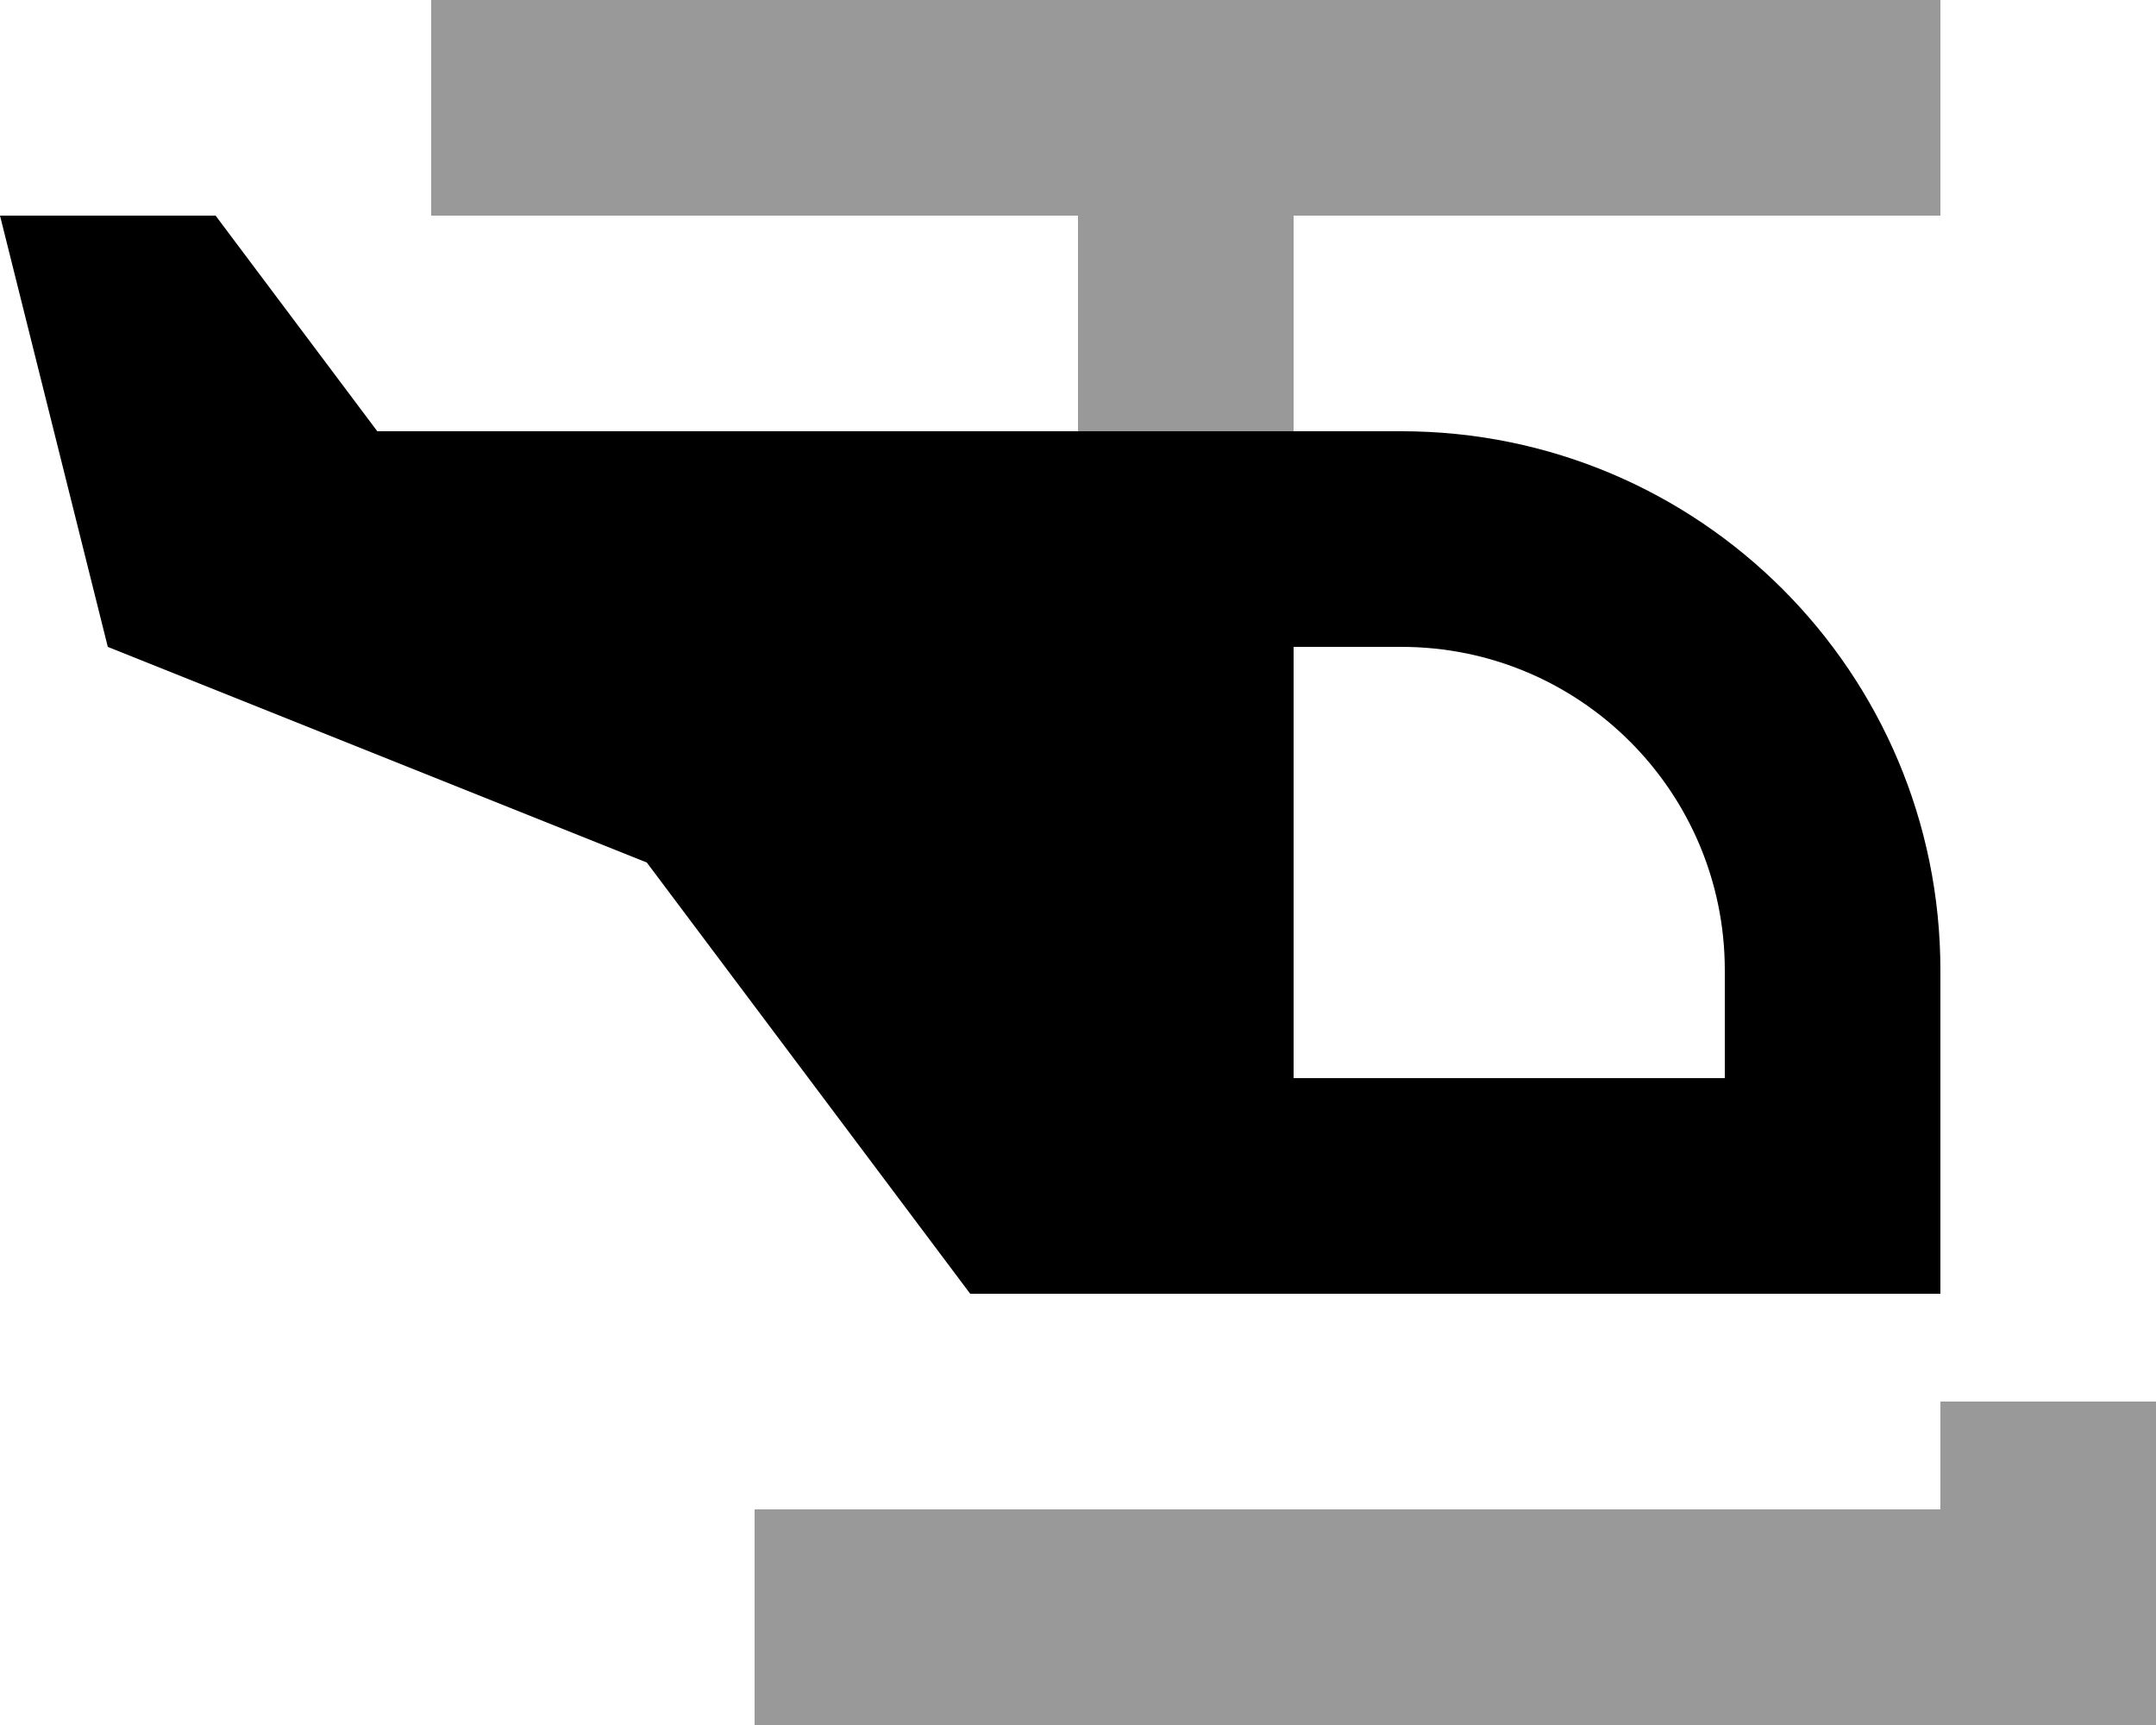<svg xmlns="http://www.w3.org/2000/svg" viewBox="0 0 640 512"><defs><style>.fa-secondary{opacity:.4}</style></defs><path class="fa-secondary" d="M128 0l0 64 192 0 0 64 64 0 0-64 192 0 0-64L128 0zm96 448l0 64 384 0 32 0 0-32 0-64-64 0 0 32-352 0z"/><path class="fa-primary" d="M384 384l-96 0L192 256 32 192 0 64l64 0 48 64 272 0 32 0c88.4 0 160 71.6 160 160l0 64 0 32-32 0-160 0zm0-64l128 0 0-32c0-53-43-96-96-96l-32 0 0 128z"/></svg>
